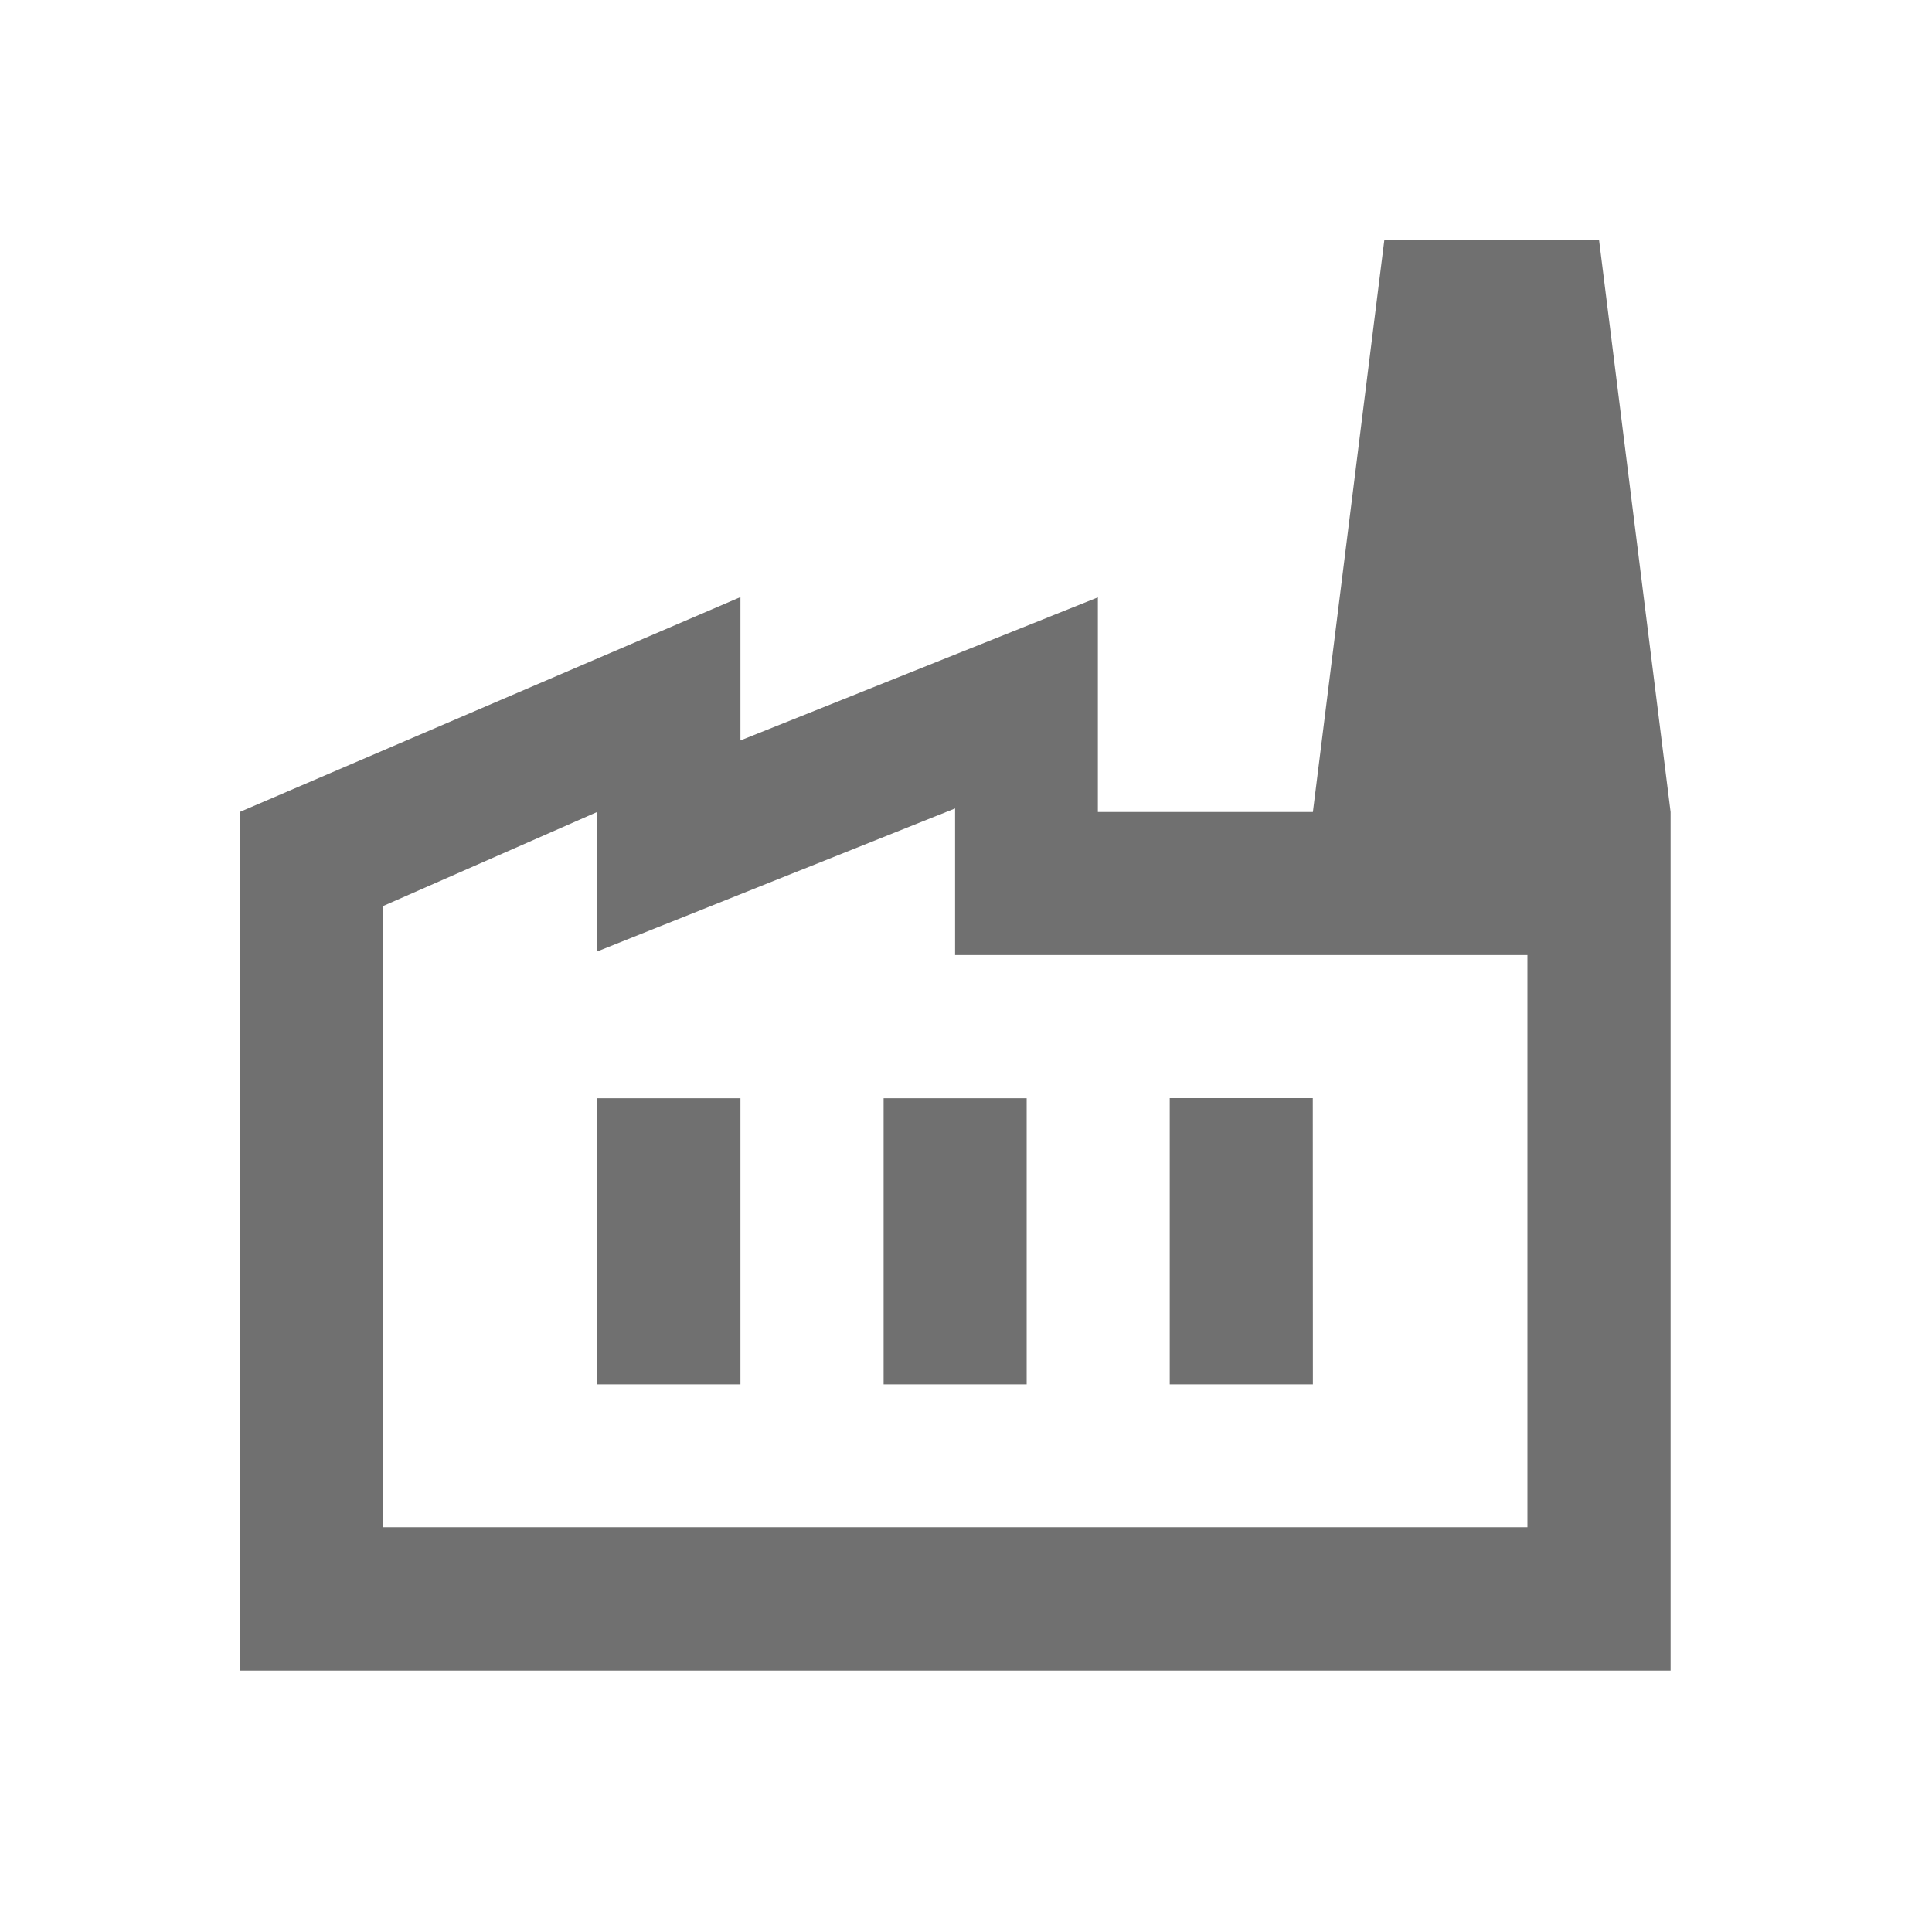 <svg id="ic-factory" xmlns="http://www.w3.org/2000/svg" width="20" height="20" viewBox="0 0 20 20">
  <g id="Group_269" data-name="Group 269">
    <rect id="Rectangle_198" data-name="Rectangle 198" width="20" height="20" fill="none"/>
  </g>
  <g id="Group_270" data-name="Group 270" transform="translate(2.481 2.481)">
    <path id="Path_330" data-name="Path 330" d="M16.813,16.813H2V7.925L7.184,5.7V7.184l3.7-1.481V7.925H13.11L13.85,2h2.222l.741,5.925ZM9.406,7.888,5.7,9.369V7.925L3.481,8.9v6.429h11.85V9.406H9.406ZM8.666,13.85h1.481V10.888H8.666Zm-2.963,0H7.184V10.888H5.7Zm7.406-2.963H11.628V13.85H13.11Z" transform="translate(-2 -2)" fill="#707070"/>
  </g>
</svg>
